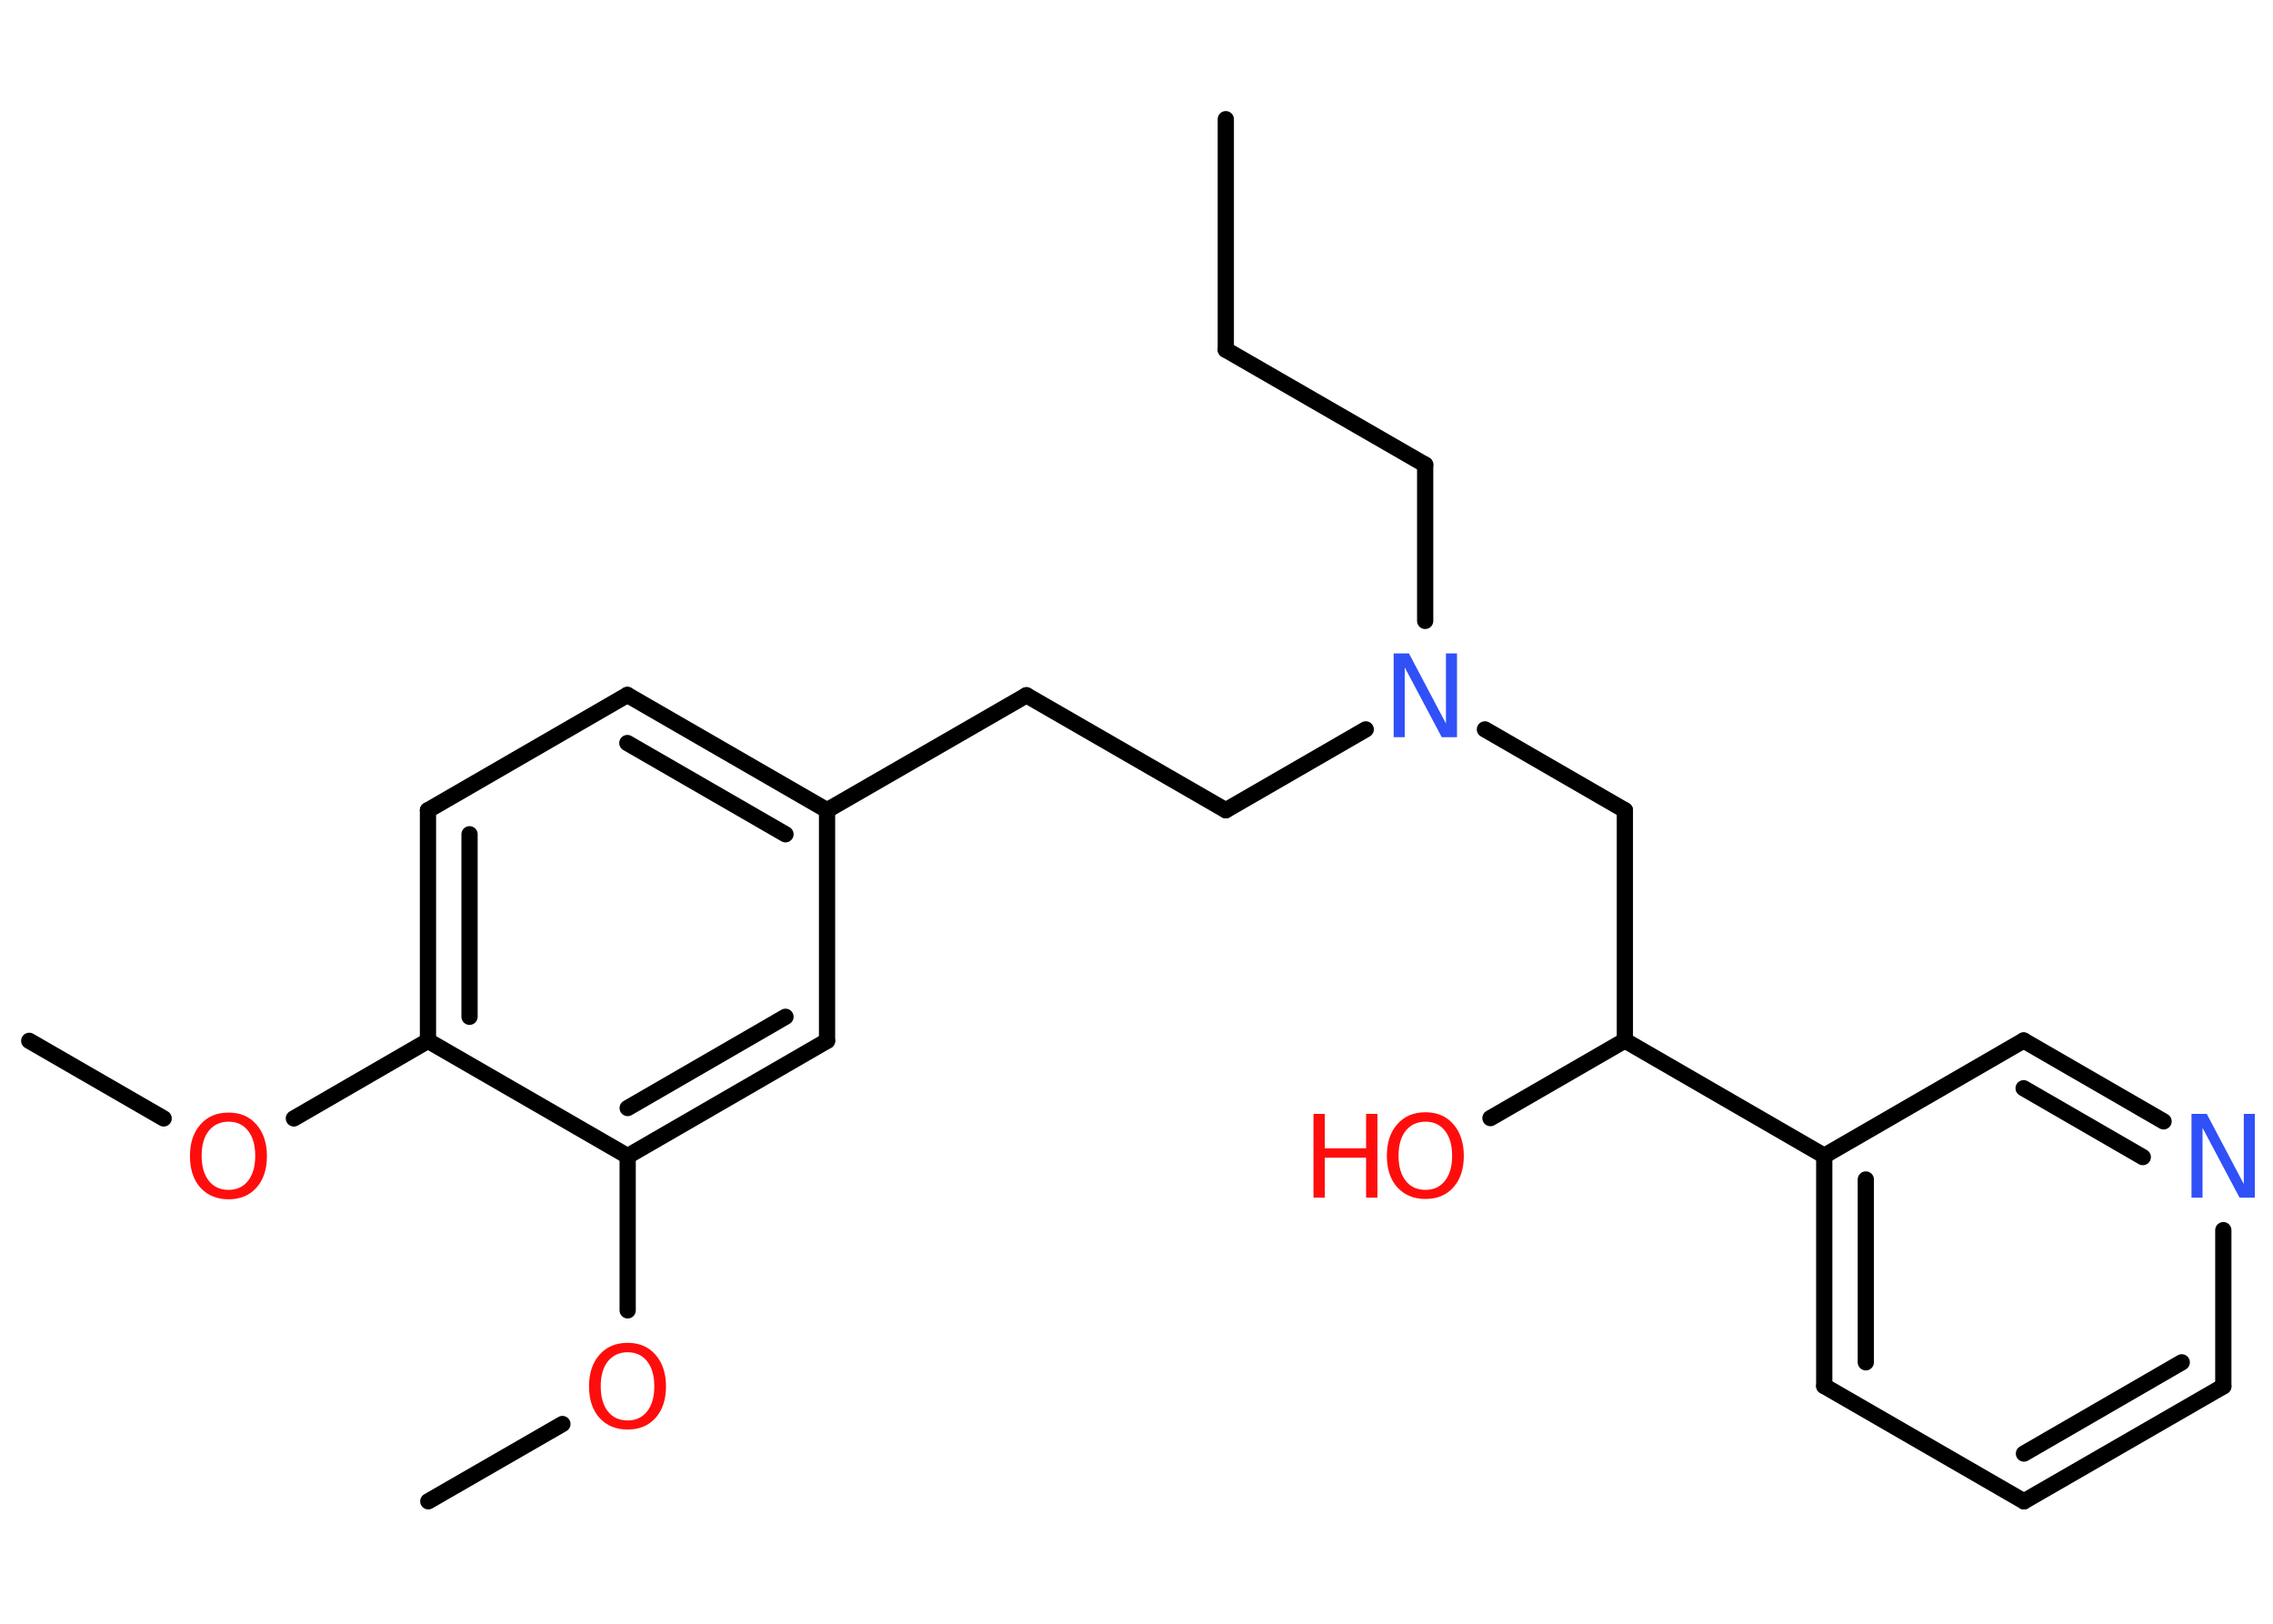 <?xml version='1.0' encoding='UTF-8'?>
<!DOCTYPE svg PUBLIC "-//W3C//DTD SVG 1.1//EN" "http://www.w3.org/Graphics/SVG/1.1/DTD/svg11.dtd">
<svg version='1.2' xmlns='http://www.w3.org/2000/svg' xmlns:xlink='http://www.w3.org/1999/xlink' width='70.0mm' height='50.0mm' viewBox='0 0 70.0 50.0'>
  <desc>Generated by the Chemistry Development Kit (http://github.com/cdk)</desc>
  <g stroke-linecap='round' stroke-linejoin='round' stroke='#000000' stroke-width='.5' fill='#FF0D0D'>
    <rect x='.0' y='.0' width='70.0' height='50.0' fill='#FFFFFF' stroke='none'/>
    <g id='mol1' class='mol'>
      <line id='mol1bnd1' class='bond' x1='37.75' y1='3.67' x2='37.75' y2='10.77'/>
      <line id='mol1bnd2' class='bond' x1='37.75' y1='10.77' x2='43.89' y2='14.31'/>
      <line id='mol1bnd3' class='bond' x1='43.89' y1='14.31' x2='43.89' y2='19.12'/>
      <line id='mol1bnd4' class='bond' x1='42.06' y1='22.46' x2='37.75' y2='24.95'/>
      <line id='mol1bnd5' class='bond' x1='37.75' y1='24.95' x2='31.61' y2='21.41'/>
      <line id='mol1bnd6' class='bond' x1='31.61' y1='21.41' x2='25.47' y2='24.95'/>
      <g id='mol1bnd7' class='bond'>
        <line x1='25.47' y1='24.95' x2='19.32' y2='21.4'/>
        <line x1='24.19' y1='25.69' x2='19.32' y2='22.88'/>
      </g>
      <line id='mol1bnd8' class='bond' x1='19.32' y1='21.4' x2='13.18' y2='24.95'/>
      <g id='mol1bnd9' class='bond'>
        <line x1='13.18' y1='24.95' x2='13.18' y2='32.05'/>
        <line x1='14.46' y1='25.69' x2='14.46' y2='31.31'/>
      </g>
      <line id='mol1bnd10' class='bond' x1='13.18' y1='32.05' x2='9.05' y2='34.44'/>
      <line id='mol1bnd11' class='bond' x1='5.04' y1='34.44' x2='.9' y2='32.05'/>
      <line id='mol1bnd12' class='bond' x1='13.18' y1='32.05' x2='19.33' y2='35.6'/>
      <line id='mol1bnd13' class='bond' x1='19.33' y1='35.6' x2='19.33' y2='40.35'/>
      <line id='mol1bnd14' class='bond' x1='17.32' y1='43.85' x2='13.19' y2='46.23'/>
      <g id='mol1bnd15' class='bond'>
        <line x1='19.33' y1='35.6' x2='25.47' y2='32.05'/>
        <line x1='19.33' y1='34.12' x2='24.19' y2='31.31'/>
      </g>
      <line id='mol1bnd16' class='bond' x1='25.47' y1='24.95' x2='25.47' y2='32.05'/>
      <line id='mol1bnd17' class='bond' x1='45.73' y1='22.46' x2='50.04' y2='24.95'/>
      <line id='mol1bnd18' class='bond' x1='50.04' y1='24.95' x2='50.04' y2='32.04'/>
      <line id='mol1bnd19' class='bond' x1='50.04' y1='32.04' x2='45.9' y2='34.43'/>
      <line id='mol1bnd20' class='bond' x1='50.04' y1='32.04' x2='56.18' y2='35.59'/>
      <g id='mol1bnd21' class='bond'>
        <line x1='56.18' y1='35.59' x2='56.18' y2='42.68'/>
        <line x1='57.46' y1='36.32' x2='57.46' y2='41.95'/>
      </g>
      <line id='mol1bnd22' class='bond' x1='56.18' y1='42.68' x2='62.33' y2='46.23'/>
      <g id='mol1bnd23' class='bond'>
        <line x1='62.33' y1='46.23' x2='68.47' y2='42.69'/>
        <line x1='62.33' y1='44.76' x2='67.19' y2='41.95'/>
      </g>
      <line id='mol1bnd24' class='bond' x1='68.47' y1='42.69' x2='68.47' y2='37.88'/>
      <g id='mol1bnd25' class='bond'>
        <line x1='66.63' y1='34.53' x2='62.32' y2='32.04'/>
        <line x1='65.99' y1='35.63' x2='62.32' y2='33.51'/>
      </g>
      <line id='mol1bnd26' class='bond' x1='56.18' y1='35.59' x2='62.32' y2='32.04'/>
      <path id='mol1atm4' class='atom' d='M42.92 20.12h.47l1.14 2.16v-2.16h.34v2.58h-.47l-1.14 -2.15v2.15h-.34v-2.58z' stroke='none' fill='#3050F8'/>
      <path id='mol1atm11' class='atom' d='M7.04 34.54q-.38 .0 -.61 .28q-.22 .28 -.22 .77q.0 .49 .22 .77q.22 .28 .61 .28q.38 .0 .6 -.28q.22 -.28 .22 -.77q.0 -.49 -.22 -.77q-.22 -.28 -.6 -.28zM7.04 34.26q.54 .0 .86 .37q.32 .37 .32 .97q.0 .61 -.32 .97q-.32 .36 -.86 .36q-.54 .0 -.87 -.36q-.32 -.36 -.32 -.97q.0 -.61 .32 -.97q.32 -.37 .87 -.37z' stroke='none'/>
      <path id='mol1atm14' class='atom' d='M19.33 41.64q-.38 .0 -.61 .28q-.22 .28 -.22 .77q.0 .49 .22 .77q.22 .28 .61 .28q.38 .0 .6 -.28q.22 -.28 .22 -.77q.0 -.49 -.22 -.77q-.22 -.28 -.6 -.28zM19.33 41.35q.54 .0 .86 .37q.32 .37 .32 .97q.0 .61 -.32 .97q-.32 .36 -.86 .36q-.54 .0 -.87 -.36q-.32 -.36 -.32 -.97q.0 -.61 .32 -.97q.32 -.37 .87 -.37z' stroke='none'/>
      <g id='mol1atm19' class='atom'>
        <path d='M43.9 34.54q-.38 .0 -.61 .28q-.22 .28 -.22 .77q.0 .49 .22 .77q.22 .28 .61 .28q.38 .0 .6 -.28q.22 -.28 .22 -.77q.0 -.49 -.22 -.77q-.22 -.28 -.6 -.28zM43.9 34.25q.54 .0 .86 .37q.32 .37 .32 .97q.0 .61 -.32 .97q-.32 .36 -.86 .36q-.54 .0 -.87 -.36q-.32 -.36 -.32 -.97q.0 -.61 .32 -.97q.32 -.37 .87 -.37z' stroke='none'/>
        <path d='M40.45 34.3h.35v1.06h1.27v-1.06h.35v2.58h-.35v-1.23h-1.27v1.23h-.35v-2.58z' stroke='none'/>
      </g>
      <path id='mol1atm24' class='atom' d='M67.49 34.3h.47l1.14 2.16v-2.16h.34v2.58h-.47l-1.14 -2.15v2.15h-.34v-2.58z' stroke='none' fill='#3050F8'/>
    </g>
  </g>
</svg>
